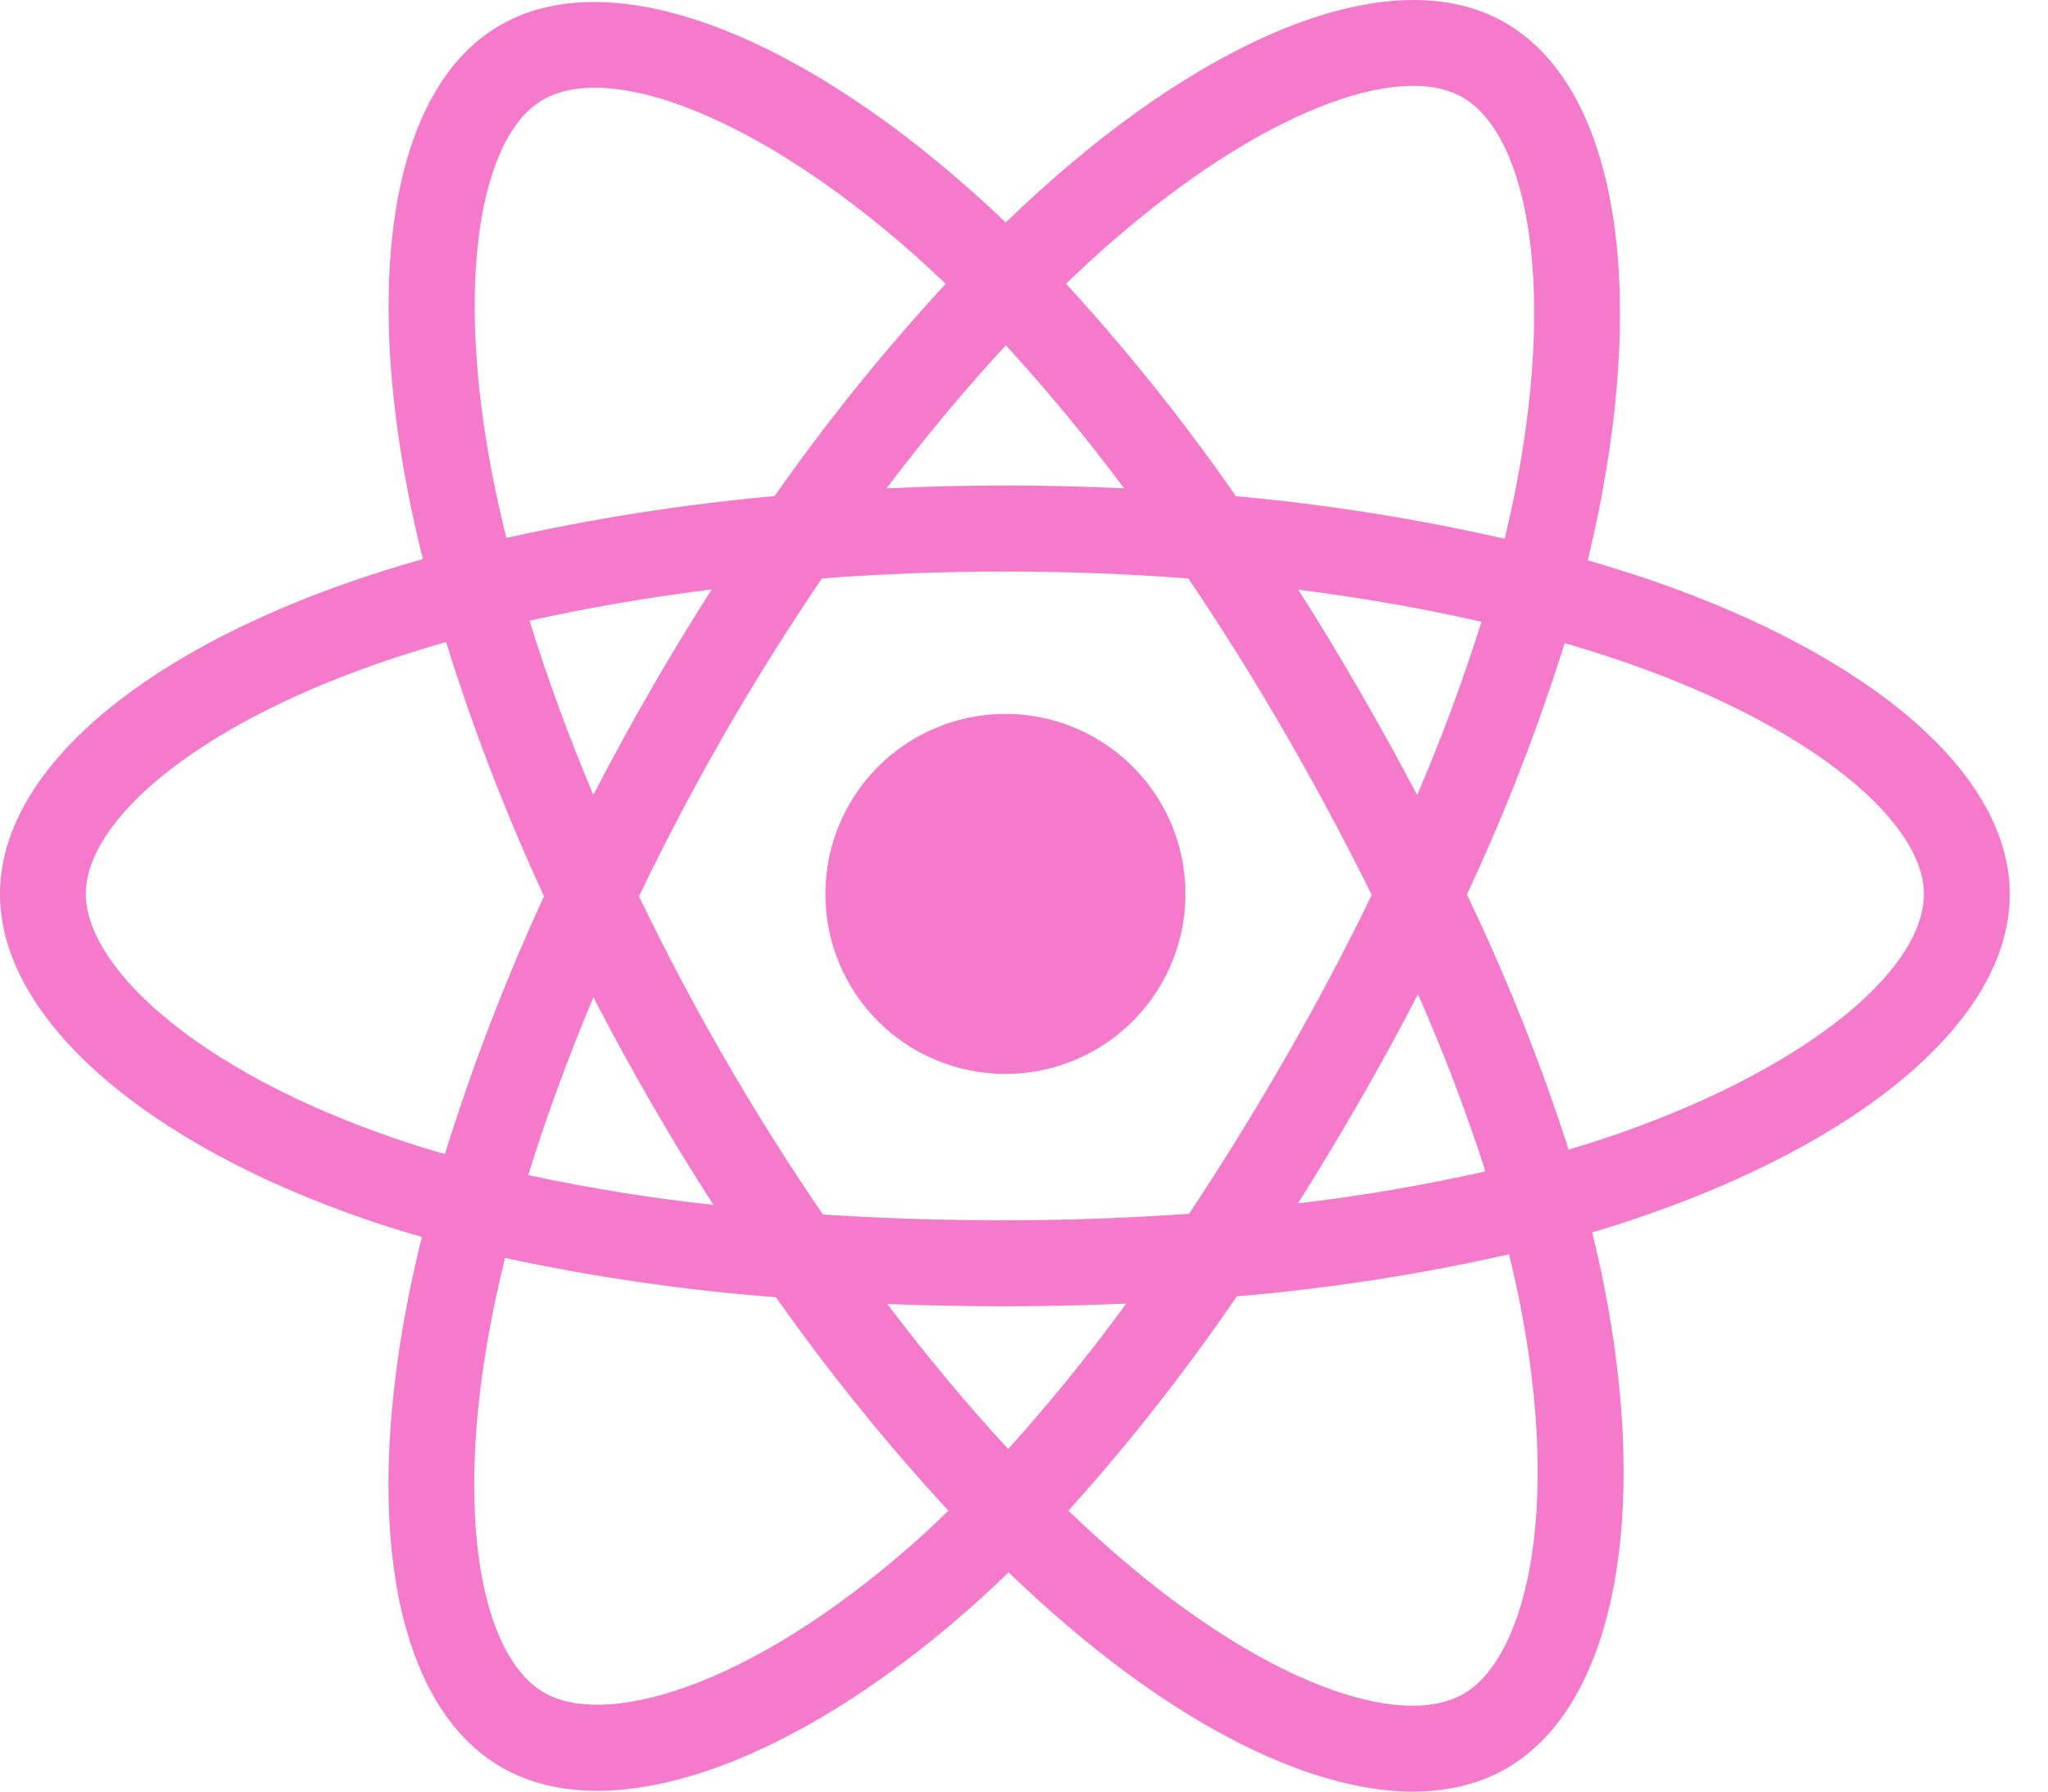 <svg width="32" height="28" viewBox="0 0 32 28" fill="none" xmlns="http://www.w3.org/2000/svg">
<path d="M25.819 9.075C25.484 8.961 25.147 8.855 24.808 8.756C24.864 8.527 24.916 8.297 24.964 8.065C25.729 4.343 25.229 1.344 23.521 0.357C21.885 -0.591 19.203 0.397 16.497 2.757C16.231 2.99 15.97 3.23 15.715 3.477C15.545 3.313 15.371 3.152 15.192 2.995C12.356 0.471 9.513 -0.592 7.807 0.398C6.172 1.348 5.686 4.167 6.375 7.695C6.443 8.044 6.521 8.391 6.607 8.737C6.216 8.848 5.828 8.97 5.444 9.103C2.124 10.264 0 12.085 0 13.973C0 15.924 2.279 17.88 5.742 19.066C6.023 19.162 6.306 19.25 6.592 19.332C6.5 19.703 6.417 20.077 6.346 20.456C5.692 23.923 6.202 26.675 7.834 27.619C9.52 28.593 12.348 27.592 15.105 25.178C15.323 24.987 15.541 24.785 15.759 24.573C16.035 24.839 16.318 25.098 16.61 25.349C19.279 27.65 21.915 28.58 23.544 27.634C25.229 26.656 25.776 23.699 25.065 20.102C25.011 19.827 24.948 19.547 24.877 19.261C25.076 19.202 25.27 19.141 25.461 19.078C29.059 17.883 31.403 15.95 31.403 13.975C31.402 12.078 29.21 10.246 25.819 9.075ZM17.38 3.771C19.697 1.749 21.864 0.951 22.852 1.521C23.903 2.129 24.312 4.58 23.651 7.794C23.608 8.003 23.561 8.212 23.51 8.42C22.127 8.105 20.724 7.883 19.311 7.755C18.503 6.59 17.616 5.481 16.657 4.435C16.892 4.207 17.132 3.986 17.378 3.771H17.38ZM9.272 15.586C9.556 16.136 9.853 16.679 10.162 17.215C10.478 17.762 10.806 18.301 11.148 18.831C10.176 18.726 9.21 18.57 8.254 18.365C8.531 17.467 8.873 16.535 9.272 15.586ZM9.272 12.425C8.88 11.496 8.547 10.583 8.274 9.701C9.171 9.5 10.126 9.336 11.121 9.212C10.788 9.733 10.467 10.261 10.159 10.797C9.85 11.333 9.554 11.876 9.27 12.425H9.272ZM9.985 14.006C10.399 13.144 10.844 12.298 11.321 11.469C11.798 10.64 12.305 9.831 12.843 9.04C13.777 8.969 14.735 8.932 15.703 8.932C16.67 8.932 17.634 8.969 18.568 9.041C19.1 9.829 19.605 10.636 20.081 11.461C20.557 12.286 21.008 13.127 21.434 13.986C21.014 14.852 20.564 15.701 20.084 16.534C19.608 17.362 19.107 18.174 18.579 18.97C17.647 19.035 16.682 19.071 15.701 19.071C14.72 19.071 13.773 19.041 12.858 18.981C12.316 18.188 11.804 17.375 11.323 16.542C10.842 15.709 10.395 14.863 9.983 14.006H9.985ZM21.245 17.206C21.561 16.657 21.865 16.101 22.156 15.538C22.555 16.442 22.907 17.366 23.21 18.307C22.243 18.524 21.265 18.692 20.28 18.807C20.613 18.28 20.934 17.746 21.245 17.206ZM22.143 12.425C21.853 11.874 21.552 11.329 21.239 10.79C20.934 10.259 20.616 9.734 20.285 9.216C21.287 9.343 22.247 9.512 23.148 9.718C22.859 10.636 22.523 11.54 22.143 12.425ZM15.716 5.396C16.369 6.11 16.986 6.856 17.564 7.632C16.328 7.573 15.09 7.573 13.852 7.632C14.463 6.825 15.087 6.076 15.716 5.396ZM8.482 1.561C9.533 0.951 11.856 1.823 14.305 3.999C14.461 4.139 14.619 4.284 14.776 4.436C13.812 5.481 12.919 6.589 12.103 7.753C10.693 7.88 9.293 8.099 7.912 8.407C7.832 8.086 7.76 7.763 7.696 7.438C7.104 4.413 7.496 2.133 8.482 1.561ZM6.951 18.037C6.689 17.962 6.431 17.882 6.176 17.794C4.645 17.271 3.38 16.588 2.512 15.844C1.735 15.178 1.341 14.512 1.341 13.973C1.341 12.828 3.046 11.366 5.889 10.375C6.246 10.251 6.607 10.137 6.97 10.034C7.392 11.391 7.904 12.719 8.501 14.008C7.896 15.316 7.379 16.662 6.951 18.037ZM14.221 24.165C13.002 25.233 11.782 25.99 10.705 26.371C9.738 26.713 8.968 26.723 8.503 26.454C7.513 25.882 7.101 23.671 7.663 20.706C7.729 20.357 7.806 20.009 7.892 19.66C9.287 19.96 10.701 20.165 12.124 20.274C12.948 21.444 13.849 22.558 14.819 23.61C14.624 23.802 14.425 23.986 14.221 24.165ZM15.753 22.646C15.117 21.958 14.483 21.198 13.864 20.38C14.465 20.403 15.078 20.415 15.701 20.415C16.341 20.415 16.974 20.401 17.598 20.373C17.022 21.162 16.406 21.92 15.753 22.646ZM23.899 24.516C23.712 25.526 23.336 26.2 22.871 26.47C21.881 27.044 19.765 26.298 17.483 24.329C17.221 24.104 16.96 23.863 16.693 23.61C17.645 22.553 18.524 21.434 19.325 20.26C20.756 20.139 22.177 19.919 23.578 19.603C23.642 19.862 23.698 20.116 23.748 20.364C24.062 21.954 24.107 23.392 23.899 24.516ZM25.038 17.802C24.866 17.858 24.69 17.913 24.51 17.967C24.071 16.604 23.54 15.272 22.92 13.98C23.517 12.706 24.027 11.394 24.448 10.051C24.77 10.145 25.081 10.243 25.382 10.347C28.288 11.349 30.061 12.833 30.061 13.973C30.061 15.19 28.146 16.769 25.038 17.802Z" fill="#F67ACB"/>
<path d="M15.701 16.784C16.258 16.785 16.802 16.622 17.266 16.314C17.73 16.006 18.092 15.567 18.306 15.053C18.521 14.54 18.578 13.974 18.47 13.427C18.363 12.881 18.096 12.379 17.702 11.985C17.309 11.59 16.808 11.322 16.262 11.212C15.716 11.103 15.15 11.158 14.636 11.371C14.121 11.583 13.681 11.944 13.372 12.407C13.062 12.87 12.897 13.414 12.897 13.97C12.896 14.339 12.968 14.705 13.109 15.046C13.249 15.387 13.456 15.697 13.716 15.958C13.976 16.219 14.286 16.427 14.626 16.568C14.967 16.71 15.332 16.783 15.701 16.784Z" fill="#F67ACB"/>
</svg>
